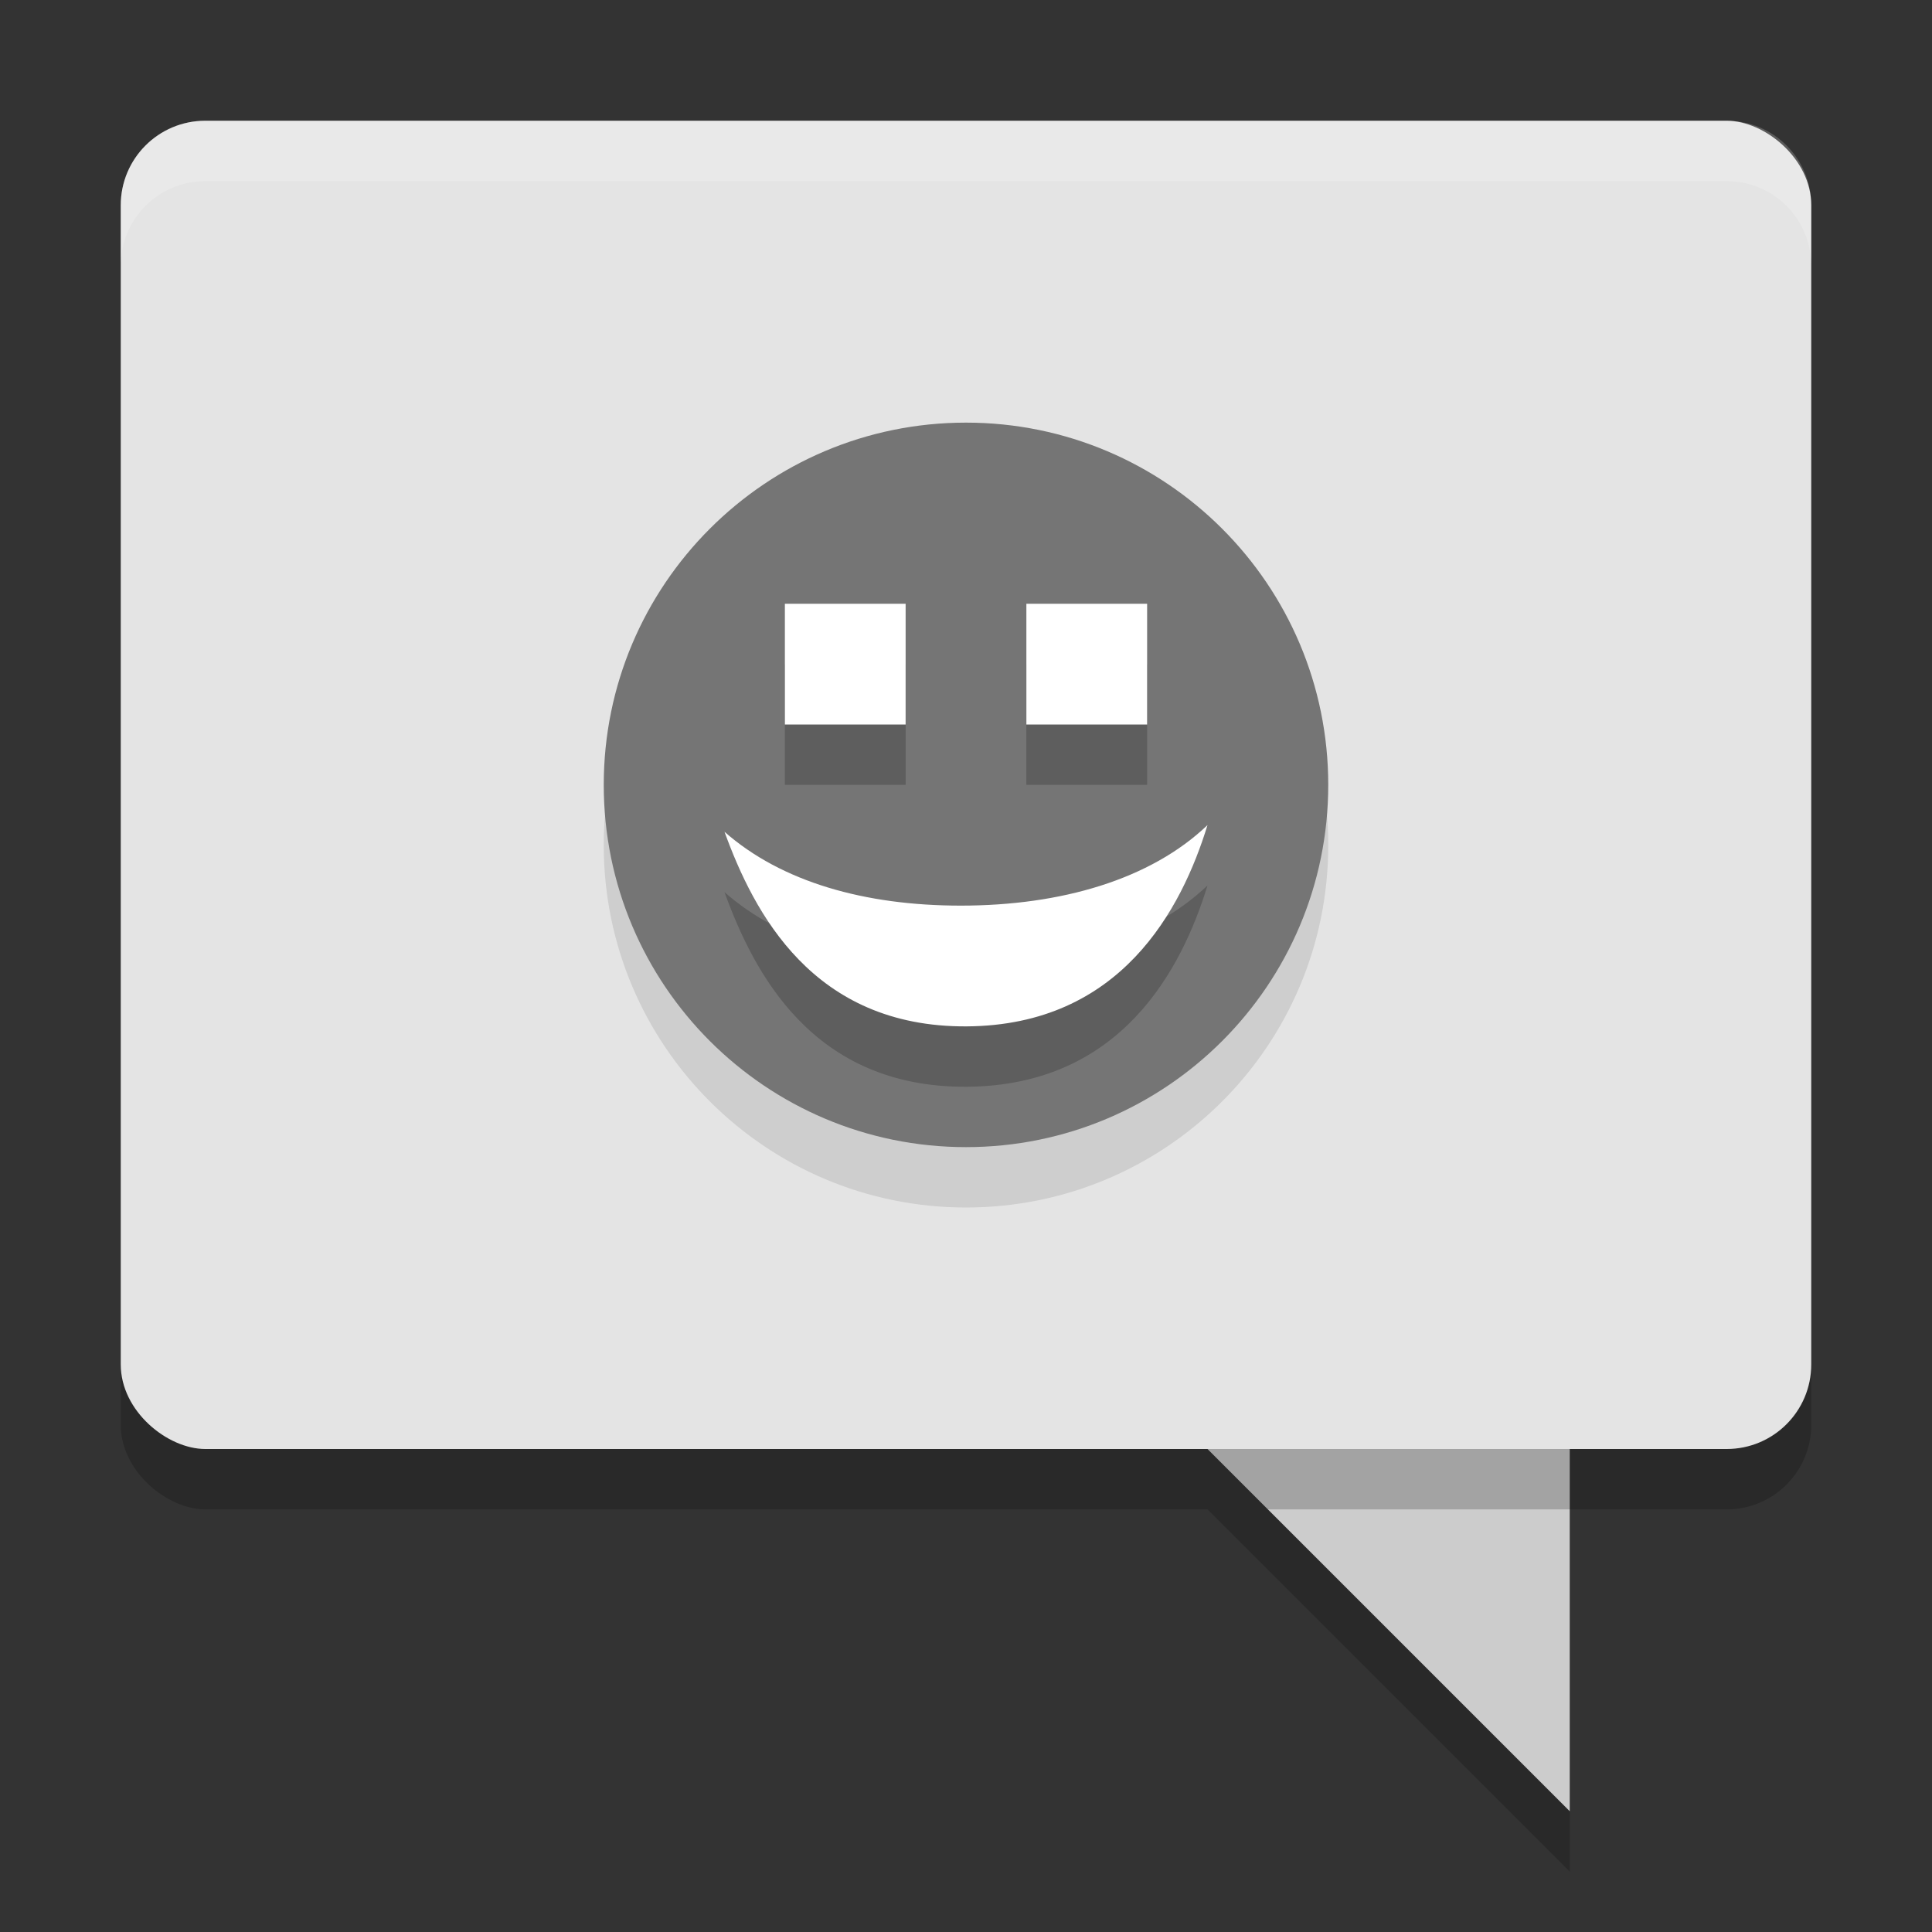 <svg width="32" height="32" version="1.1" viewBox="0 0 32 32" xmlns="http://www.w3.org/2000/svg">
 <rect x="0" y="0" width="32" height="32" fill="#333333" stroke="none"/>
 <path d="m20 25h6v6z" style="opacity:.2"/>
 <path d="m20 24h6v6z" style="fill:#cccccc"/>
 <rect transform="matrix(0,-1,-1,0,0,0)" x="-25" y="-30" width="22" height="28" rx="1.4" ry="1.4" style="opacity:.2"/>
 <rect transform="matrix(0,-1,-1,0,0,0)" x="-24" y="-30" width="22" height="28" rx="1.4" ry="1.4" style="fill:#e4e4e4"/>
 <path d="m16 8c-3.314 0-6 2.686-6 6 0 3.314 2.686 6 6 6s6-2.686 6-6c0-3.314-2.686-6-6-6z" style="opacity:.1"/>
 <path d="m16 7c-3.314 0-6 2.686-6 6 0 3.314 2.686 6 6 6s6-2.686 6-6c0-3.314-2.686-6-6-6z" style="fill:#757575"/>
 <path d="m13 11v2h2v-2zm4 0v2h2v-2zm3 3.666c-0.942 0.9-2.423 1.334-4.086 1.334-1.588 0-2.969-0.391-3.914-1.223 0.484 1.331 1.457 3.239 4.012 3.223 2.555-0.017 3.56-1.942 3.988-3.334z" style="opacity:.2"/>
 <path d="m13 10v2h2v-2h-2zm4 0v2h2v-2h-2zm3 3.666c-0.942 0.9-2.423 1.334-4.086 1.334-1.588 0-2.969-0.391-3.914-1.223 0.484 1.331 1.457 3.239 4.012 3.223 2.555-0.017 3.56-1.942 3.988-3.334z" style="fill:#ffffff"/>
 <rect x="12.197" y="9.065" width="11.2" height="11.2" style="fill:none"/>
 <path d="M 3.4 2 C 2.625 2 2 2.625 2 3.4 L 2 4.4 C 2 3.625 2.625 3 3.4 3 L 28.6 3 C 29.375 3 30 3.625 30 4.4 L 30 3.4 C 30 2.625 29.375 2 28.6 2 L 3.4 2 z " style="fill:#ffffff;opacity:.2"/>
</svg>
